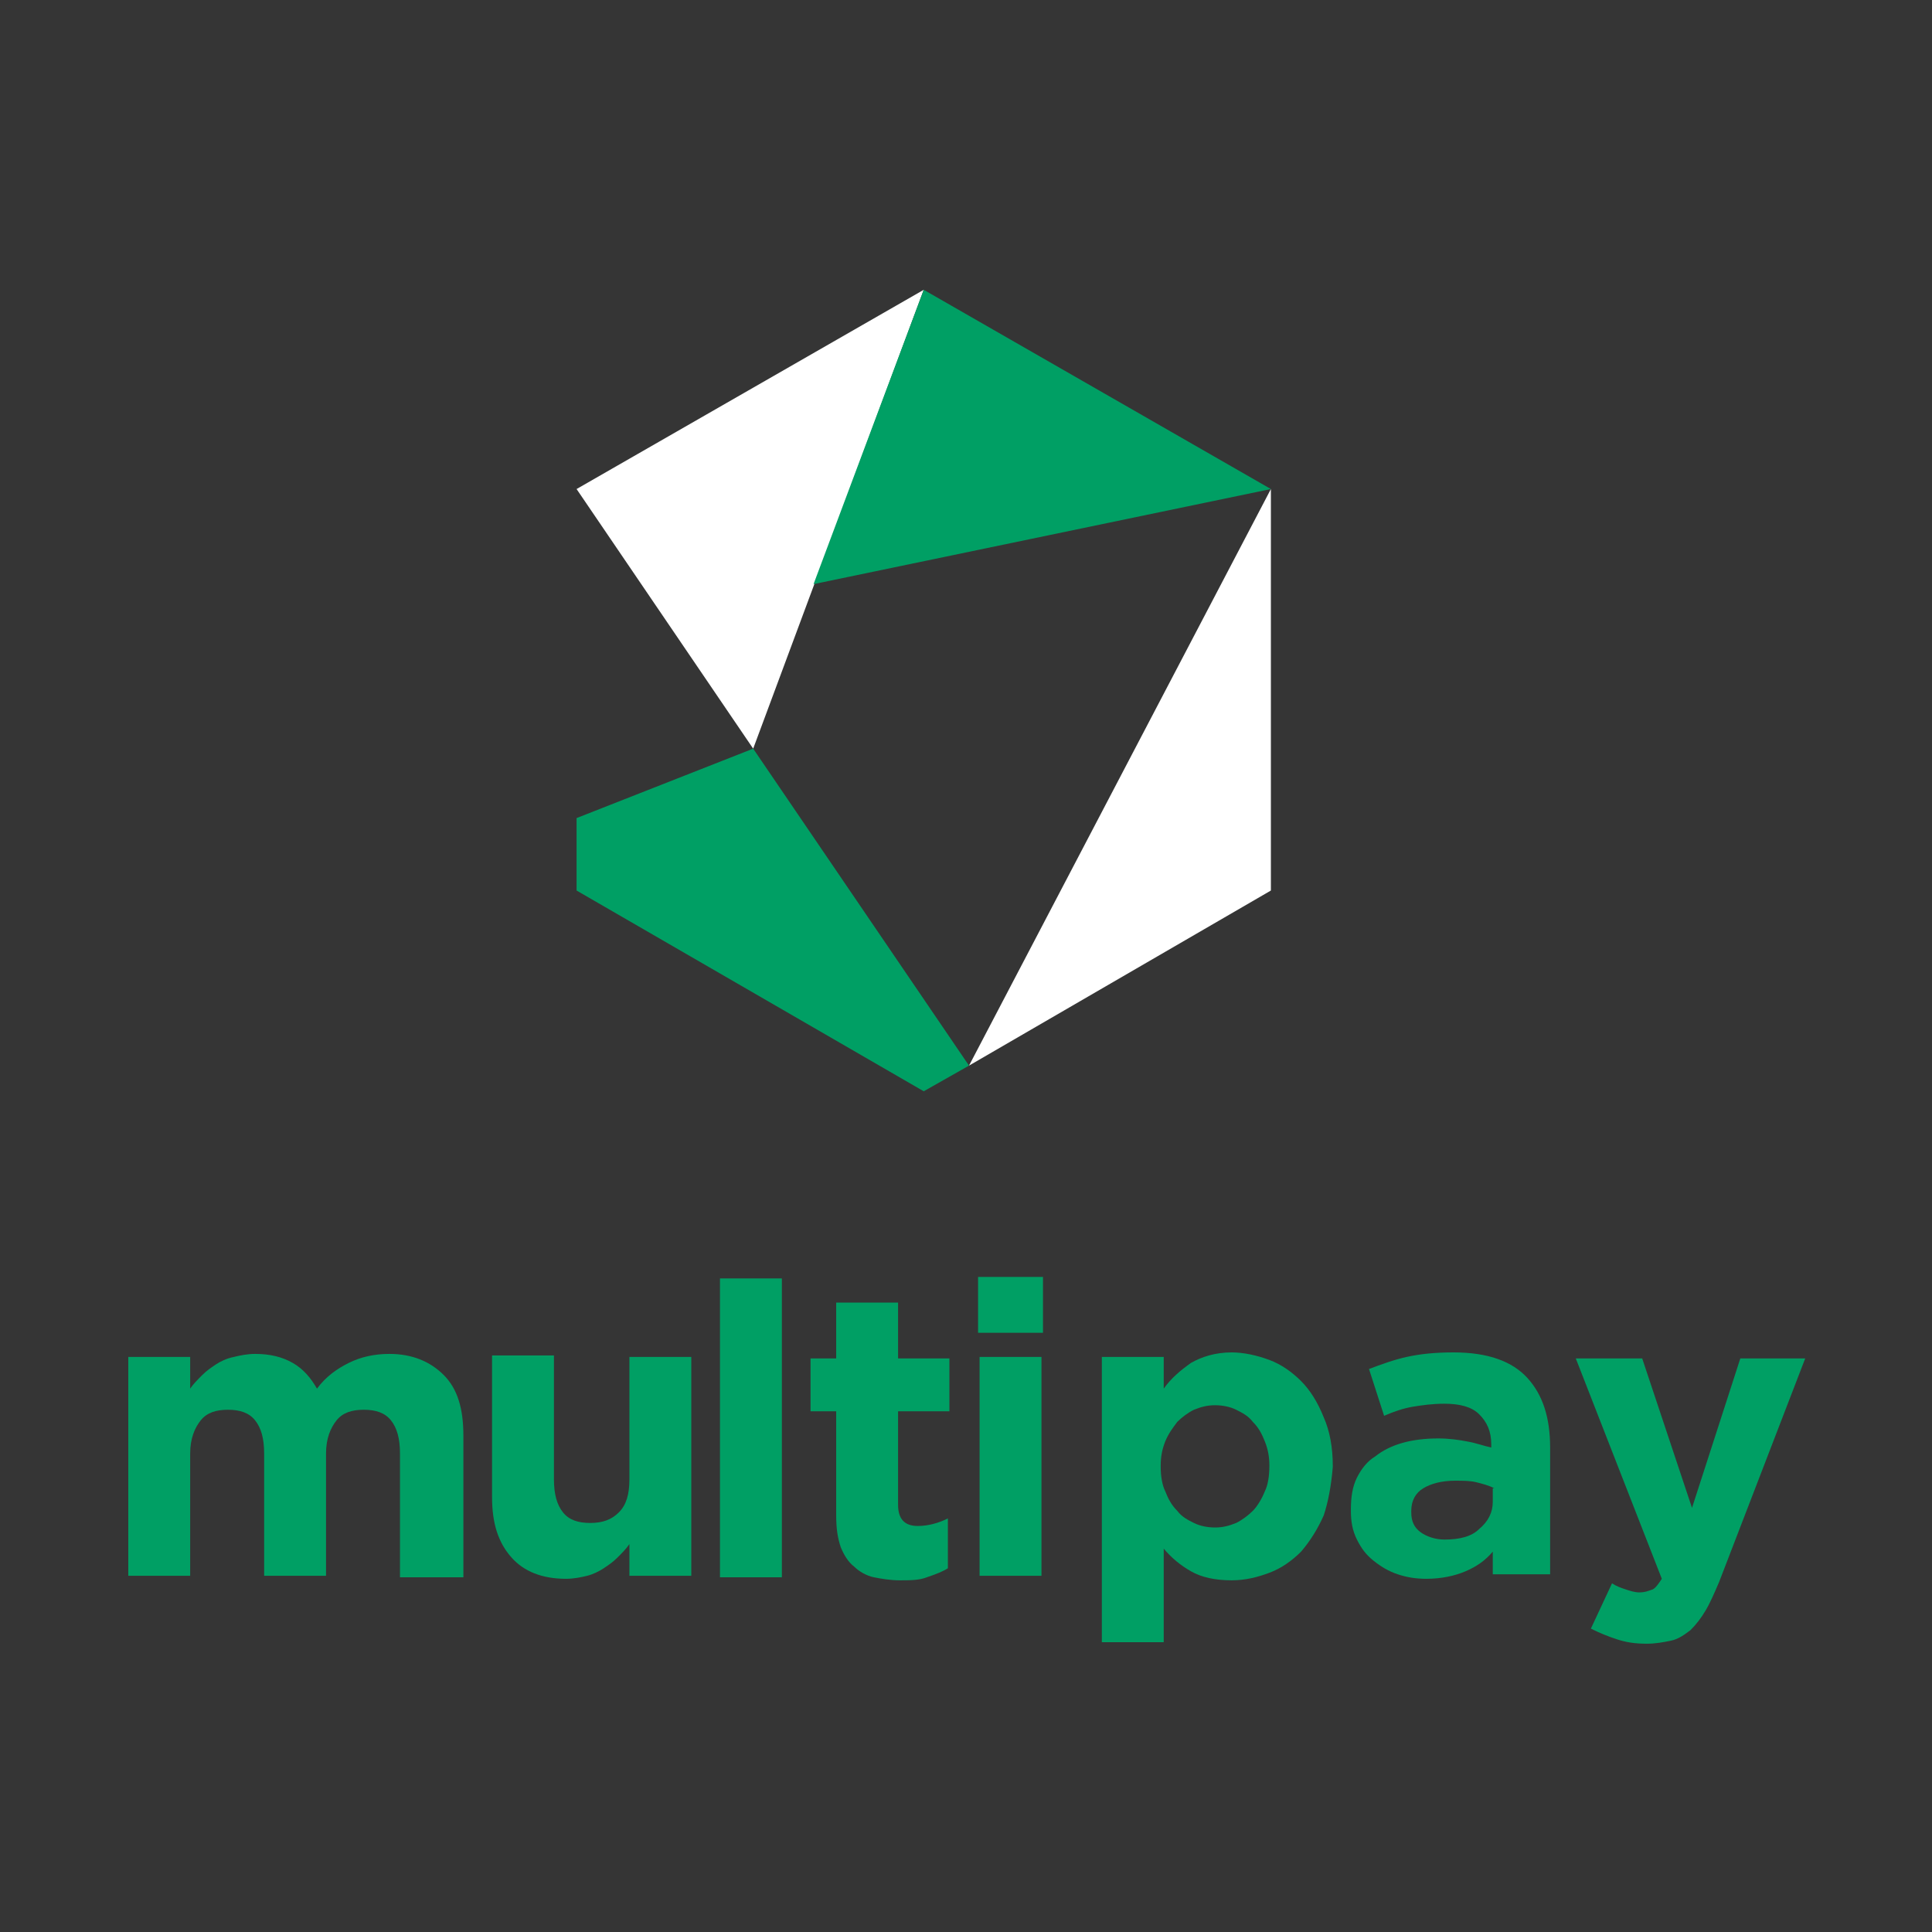 <?xml version="1.0" encoding="utf-8"?>
<!-- Generator: Adobe Illustrator 27.0.0, SVG Export Plug-In . SVG Version: 6.00 Build 0)  -->
<svg version="1.1" id="Layer_1" xmlns="http://www.w3.org/2000/svg" xmlns:xlink="http://www.w3.org/1999/xlink" x="0px" y="0px"
	 viewBox="0 0 128 128" style="enable-background:new 0 0 128 128;" xml:space="preserve">
<style type="text/css">
	.st0{fill-rule:evenodd;clip-rule:evenodd;fill:#353535;}
	.st1{fill:#FFFFFF;}
	.st2{fill:#009F64;}
</style>
<rect y="0" class="st0" width="128" height="128"/>
<g>
	<g>
		<polygon class="st1" points="49.9,49.6 61.2,19.2 38.2,32.4 49.9,49.6 		"/>
		<polygon class="st1" points="64.2,70.6 84.2,59 84.2,32.4 64.2,70.6 		"/>
		<polygon class="st2" points="49.9,49.6 49.9,49.6 38.2,54.2 38.2,59 61.2,72.3 64.2,70.6 		"/>
		<polygon class="st2" points="61.2,19.2 53.9,38.7 84.2,32.4 		"/>
	</g>
	<g>
		<path class="st2" d="M26.5,104.4v-8.1c0-1-0.2-1.7-0.6-2.2c-0.4-0.5-1-0.7-1.8-0.7c-0.8,0-1.4,0.2-1.8,0.7
			c-0.4,0.5-0.7,1.2-0.7,2.2v8.1h-4.1v-8.1c0-1-0.2-1.7-0.6-2.2c-0.4-0.5-1-0.7-1.8-0.7c-0.8,0-1.4,0.2-1.8,0.7
			c-0.4,0.5-0.7,1.2-0.7,2.2v8.1H8.5V89.9h4.1V92c0.2-0.3,0.5-0.6,0.8-0.9c0.3-0.3,0.6-0.5,0.9-0.7c0.3-0.2,0.7-0.4,1.2-0.5
			c0.4-0.1,0.9-0.2,1.4-0.2c1,0,1.8,0.2,2.5,0.6c0.7,0.4,1.2,1,1.6,1.7c0.6-0.8,1.3-1.3,2.1-1.7c0.8-0.4,1.7-0.6,2.7-0.6
			c1.5,0,2.7,0.5,3.6,1.4c0.9,0.9,1.3,2.2,1.3,4v9.4H26.5z"/>
		<path class="st2" d="M41.7,104.4v-2.1c-0.2,0.3-0.5,0.6-0.8,0.9c-0.3,0.3-0.6,0.5-0.9,0.7c-0.3,0.2-0.7,0.4-1.1,0.5
			c-0.4,0.1-0.9,0.2-1.4,0.2c-1.6,0-2.8-0.5-3.6-1.4c-0.9-1-1.3-2.3-1.3-4v-9.4h4.1V98c0,1,0.2,1.7,0.6,2.2c0.4,0.5,1,0.7,1.8,0.7
			c0.8,0,1.4-0.2,1.9-0.7c0.5-0.5,0.7-1.2,0.7-2.2v-8.1h4.1v14.5H41.7z"/>
		<path class="st2" d="M47.7,104.4V84.7h4.1v19.8H47.7z"/>
		<path class="st2" d="M61.4,104.5c-0.5,0.2-1.1,0.2-1.8,0.2c-0.6,0-1.2-0.1-1.7-0.2c-0.5-0.1-1-0.4-1.3-0.7
			c-0.4-0.3-0.7-0.8-0.9-1.3c-0.2-0.6-0.3-1.2-0.3-2.1v-6.9h-1.7V90h1.7v-3.7h4.1V90h3.4v3.5h-3.4v6.2c0,0.9,0.4,1.4,1.3,1.4
			c0.7,0,1.4-0.2,2-0.5v3.3C62.5,104.1,62,104.3,61.4,104.5z"/>
		<path class="st2" d="M64.8,88.3v-3.7h4.3v3.7H64.8z M64.9,104.4V89.9H69v14.5H64.9z"/>
		<path class="st2" d="M87.7,100.4c-0.4,0.9-0.9,1.7-1.5,2.4c-0.6,0.6-1.3,1.1-2.1,1.4c-0.8,0.3-1.6,0.5-2.5,0.5
			c-1.1,0-2-0.2-2.7-0.6c-0.7-0.4-1.3-0.9-1.8-1.5v6.2H73V89.9h4.1V92c0.5-0.7,1.1-1.2,1.8-1.7c0.7-0.4,1.6-0.7,2.7-0.7
			c0.8,0,1.7,0.2,2.5,0.5c0.8,0.3,1.5,0.8,2.1,1.4c0.6,0.6,1.1,1.4,1.5,2.4c0.4,0.9,0.6,2,0.6,3.2v0.1C88.2,98.4,88,99.5,87.7,100.4
			z M84.1,97.1c0-0.6-0.1-1.1-0.3-1.6c-0.2-0.5-0.4-0.9-0.8-1.3c-0.3-0.4-0.7-0.6-1.1-0.8c-0.4-0.2-0.9-0.3-1.4-0.3
			c-0.5,0-0.9,0.1-1.4,0.3c-0.4,0.2-0.8,0.5-1.1,0.8c-0.3,0.4-0.6,0.8-0.8,1.3c-0.2,0.5-0.3,1-0.3,1.6v0.1c0,0.6,0.1,1.2,0.3,1.6
			c0.2,0.5,0.4,0.9,0.8,1.3c0.3,0.4,0.7,0.6,1.1,0.8c0.4,0.2,0.9,0.3,1.4,0.3c0.5,0,0.9-0.1,1.4-0.3c0.4-0.2,0.8-0.5,1.1-0.8
			s0.6-0.8,0.8-1.3C84,98.4,84.1,97.8,84.1,97.1L84.1,97.1z"/>
		<path class="st2" d="M98.9,104.4v-1.6c-0.5,0.6-1.1,1-1.8,1.3c-0.7,0.3-1.6,0.5-2.6,0.5c-0.7,0-1.3-0.1-1.9-0.3
			c-0.6-0.2-1.1-0.5-1.6-0.9c-0.5-0.4-0.8-0.8-1.1-1.4c-0.3-0.6-0.4-1.2-0.4-1.9v-0.1c0-0.8,0.1-1.5,0.4-2.1
			c0.3-0.6,0.7-1.1,1.2-1.4c0.5-0.4,1.1-0.7,1.8-0.9c0.7-0.2,1.5-0.3,2.4-0.3c0.7,0,1.4,0.1,1.9,0.2c0.6,0.1,1.1,0.3,1.6,0.4v-0.2
			c0-0.9-0.3-1.5-0.8-2c-0.5-0.5-1.3-0.7-2.3-0.7c-0.8,0-1.5,0.1-2.1,0.2c-0.6,0.1-1.2,0.3-1.9,0.6l-1-3.1c0.8-0.3,1.6-0.6,2.5-0.8
			c0.9-0.2,1.9-0.3,3.1-0.3c2.3,0,3.9,0.6,4.9,1.7c1,1.1,1.5,2.6,1.5,4.6v8.4H98.9z M99,98.6c-0.4-0.2-0.8-0.3-1.2-0.4
			c-0.4-0.1-0.9-0.1-1.4-0.1c-0.9,0-1.6,0.2-2.1,0.5c-0.5,0.3-0.8,0.8-0.8,1.5v0.1c0,0.6,0.2,1,0.6,1.3c0.4,0.3,1,0.5,1.6,0.5
			c1,0,1.8-0.2,2.3-0.7c0.6-0.5,0.9-1.1,0.9-1.8V98.6z"/>
		<path class="st2" d="M113.9,104.8c-0.3,0.7-0.6,1.4-0.9,1.9c-0.3,0.5-0.6,0.9-1,1.3c-0.4,0.3-0.8,0.6-1.3,0.7
			c-0.5,0.1-1,0.2-1.6,0.2c-0.8,0-1.4-0.1-2-0.3c-0.6-0.2-1.1-0.4-1.7-0.7l1.4-3c0.3,0.2,0.6,0.3,0.9,0.4c0.3,0.1,0.6,0.2,0.9,0.2
			c0.4,0,0.6-0.1,0.9-0.2c0.2-0.1,0.4-0.4,0.6-0.7l-5.7-14.6h4.4l3.3,9.9l3.2-9.9h4.3L113.9,104.8z"/>
	</g>
</g>
</svg>
